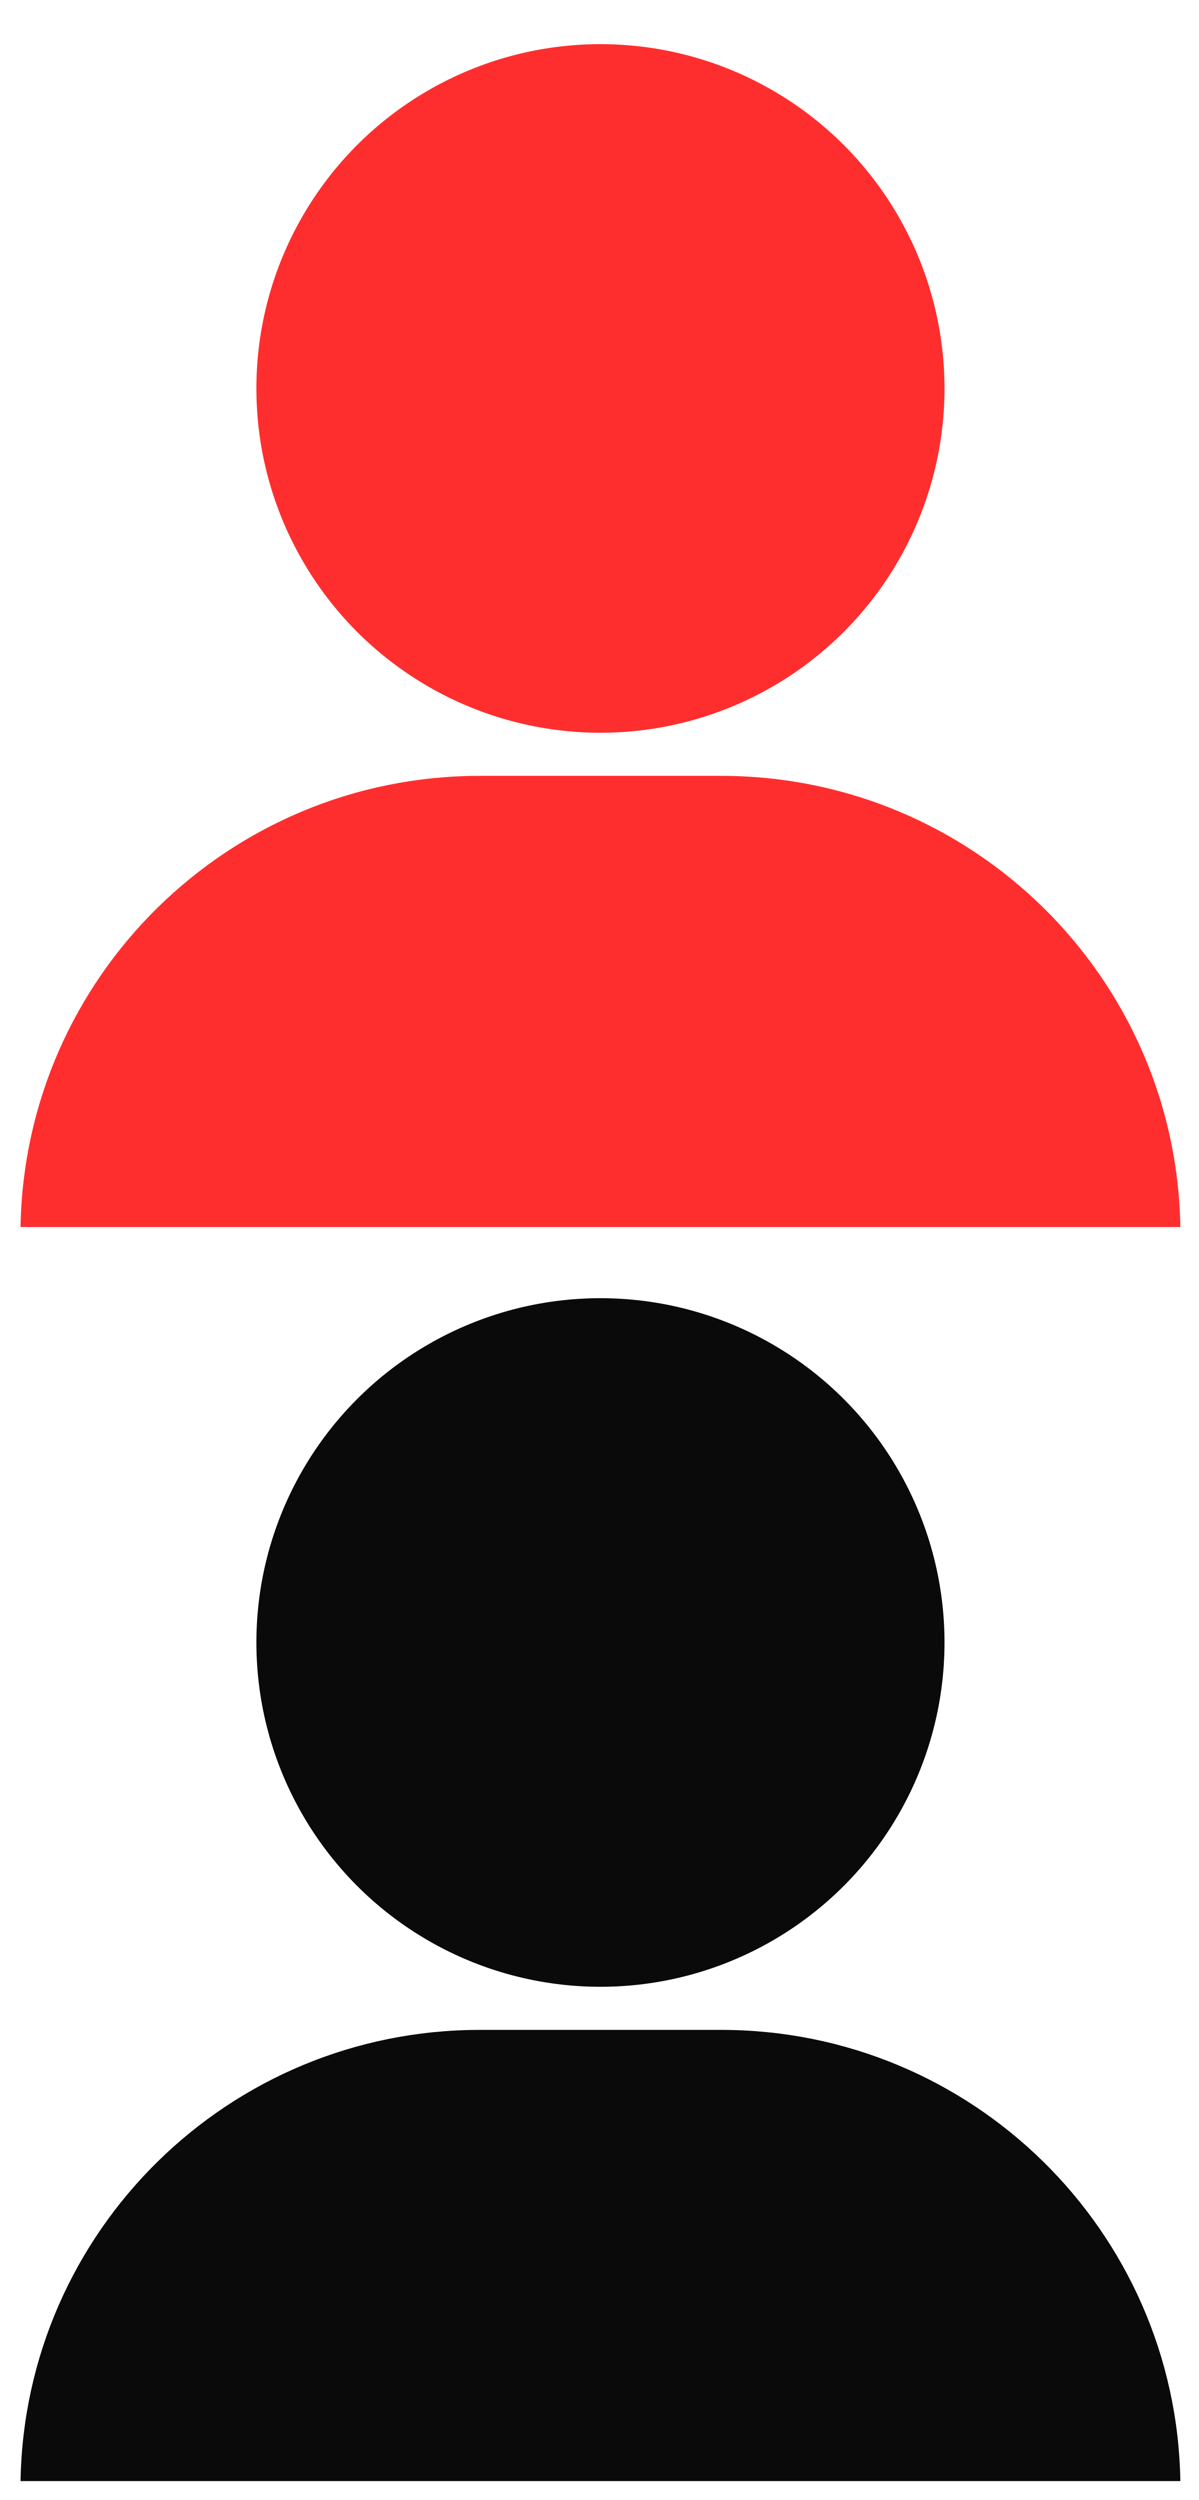 <?xml version="1.0" encoding="utf-8"?>
<!-- Generator: Adobe Illustrator 16.0.0, SVG Export Plug-In . SVG Version: 6.00 Build 0)  -->
<!DOCTYPE svg PUBLIC "-//W3C//DTD SVG 1.1//EN" "http://www.w3.org/Graphics/SVG/1.1/DTD/svg11.dtd">
<svg version="1.1" id="Layer_1" xmlns="http://www.w3.org/2000/svg" xmlns:xlink="http://www.w3.org/1999/xlink" x="0px" y="0px"
	 width="24px" height="50.003px" viewBox="0 0 24 50.003" enable-background="new 0 0 24 50.003" xml:space="preserve">
<g>
	<circle fill="#0A0A0A" cx="12.019" cy="32.854" r="6.887"/>
	<path fill="#0A0A0A" d="M23.627,49.628c-0.083-5-4.166-9.025-9.192-9.025H9.603c-5.027,0-9.109,4.025-9.192,9.025H23.627z"/>
</g>
<g>
	<circle fill="#FF2E2E" cx="12.019" cy="7.77" r="6.887"/>
	<path fill="#FF2E2E" d="M23.627,24.544c-0.083-5-4.166-9.025-9.192-9.025H9.603c-5.027,0-9.109,4.025-9.192,9.025H23.627z"/>
</g>
</svg>
